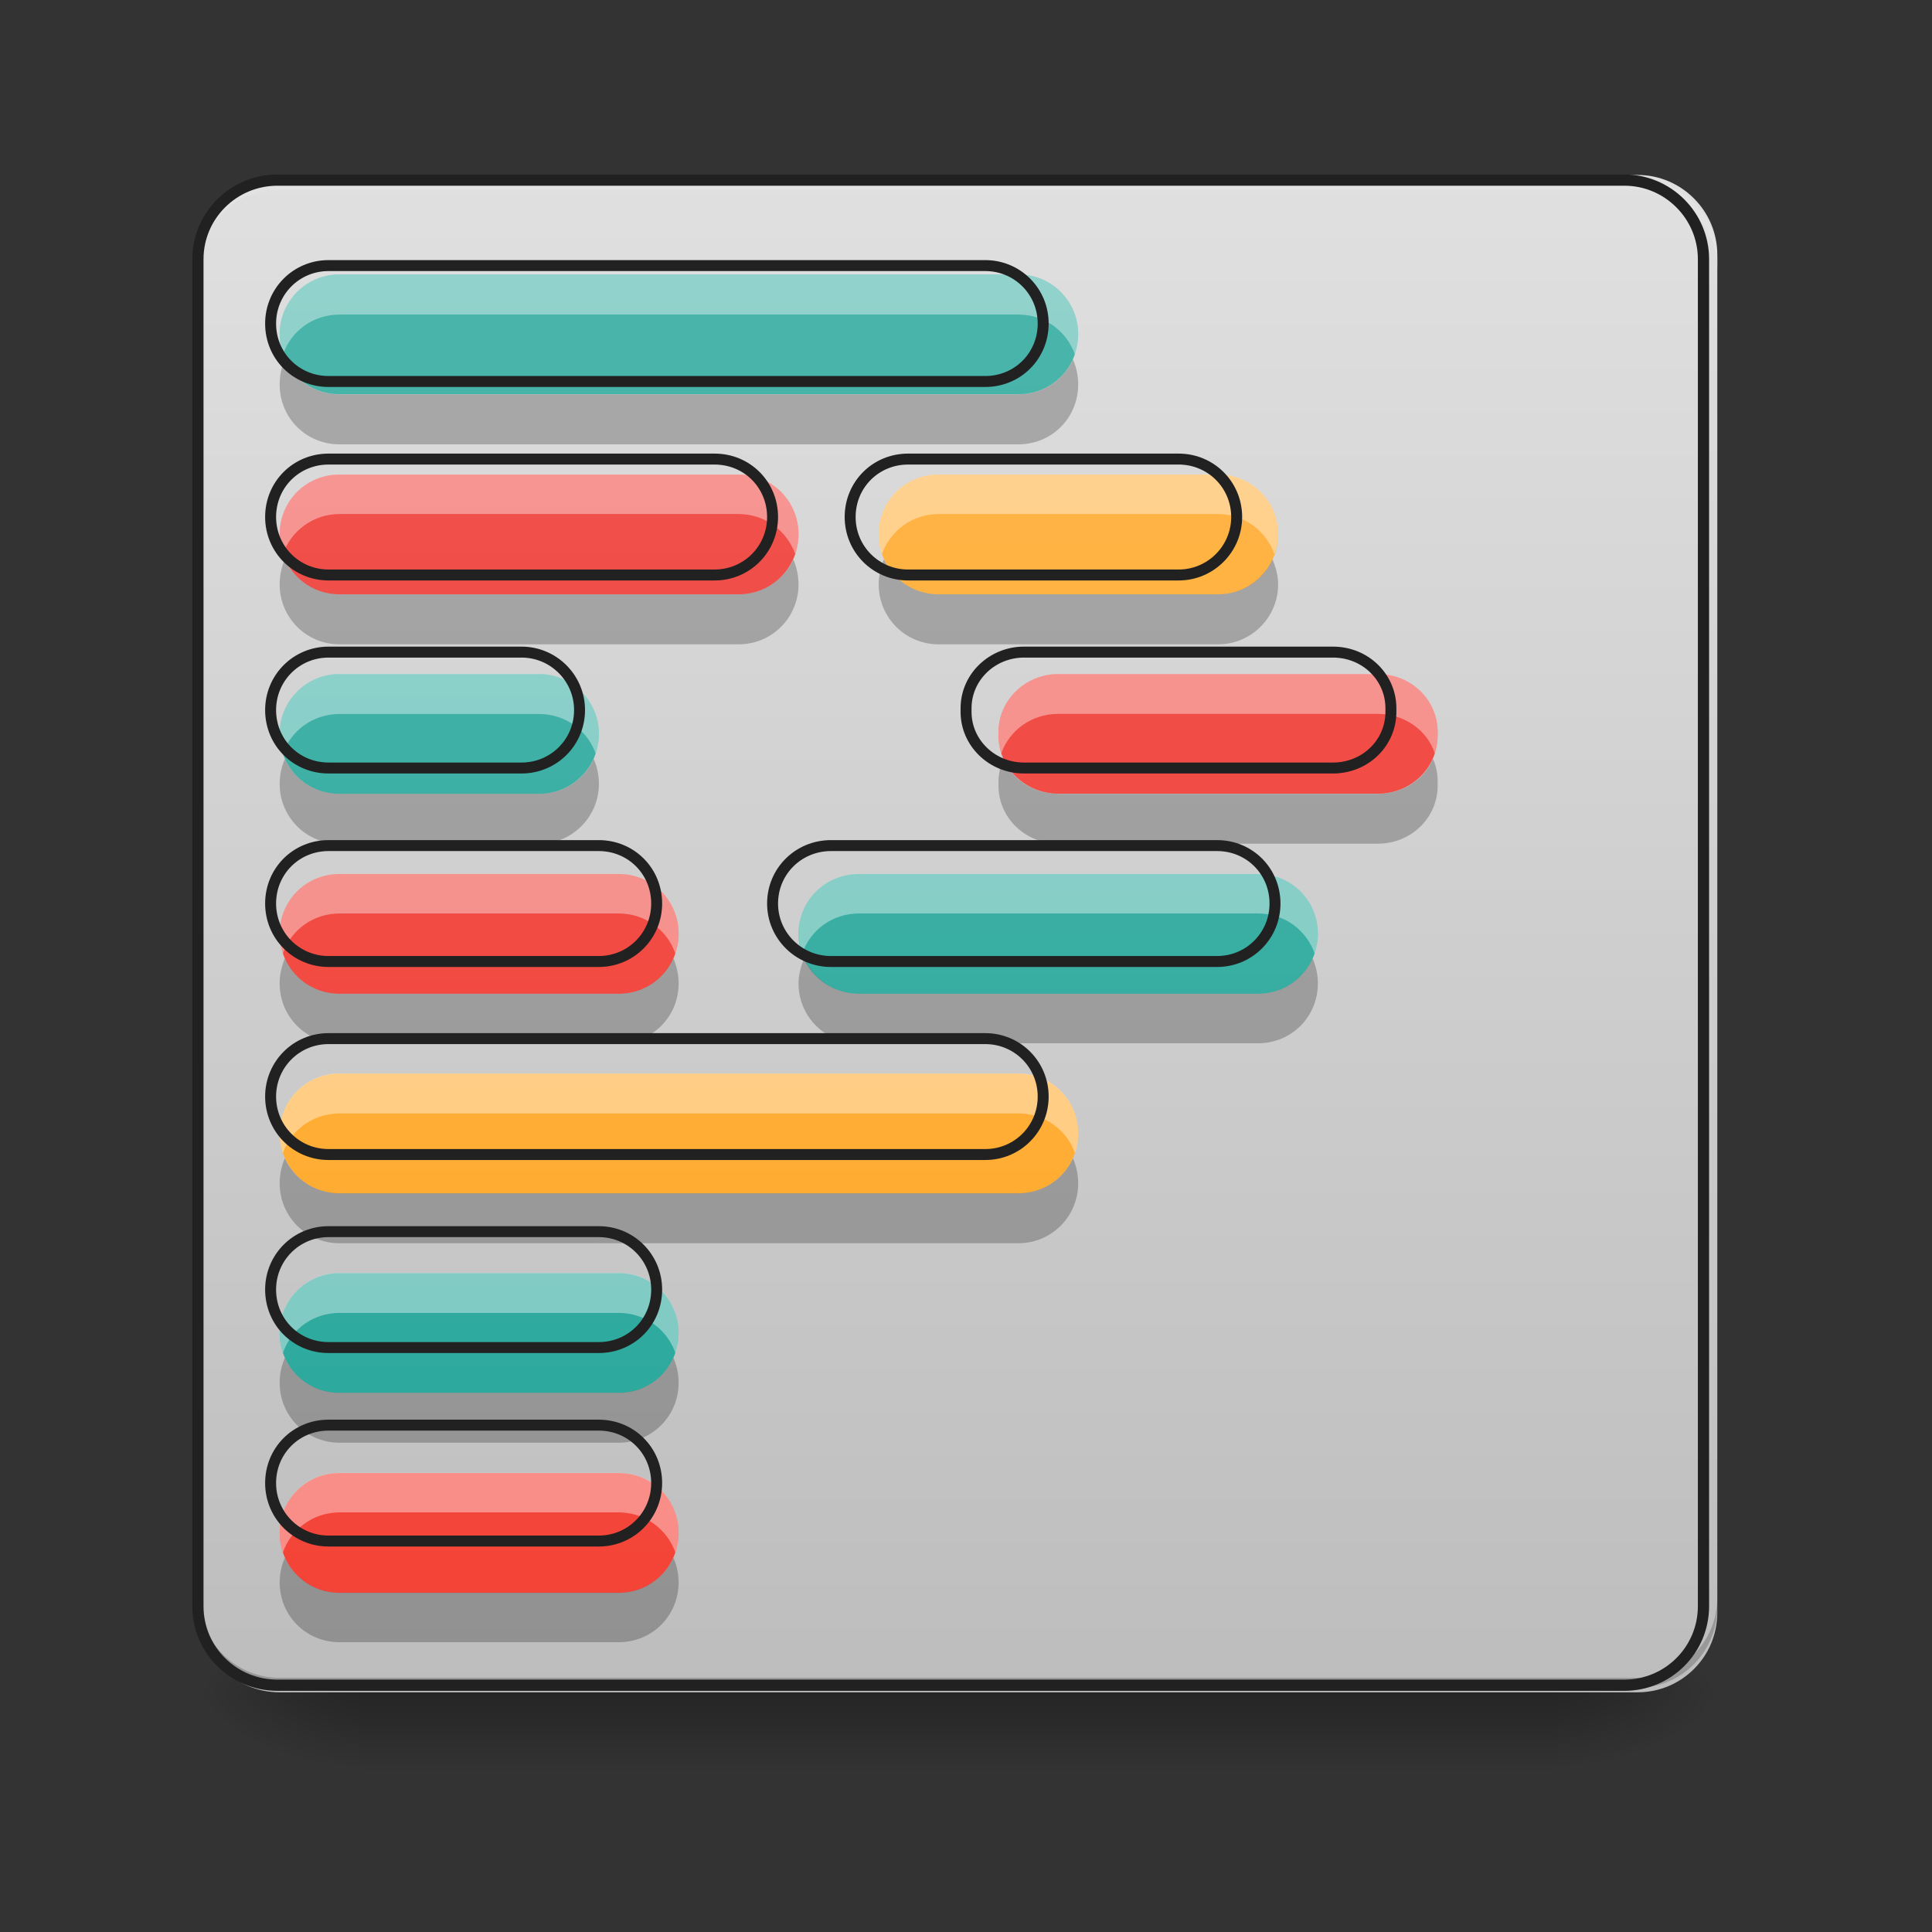 <svg height="16" viewBox="0 0 16 16" width="16" xmlns="http://www.w3.org/2000/svg" xmlns:xlink="http://www.w3.org/1999/xlink"><rect x="0" y="0" width="16" height="16" fill="#333333" stroke="none"/><linearGradient id="a" gradientUnits="userSpaceOnUse" x1="7.938" x2="7.938" y1="14.017" y2="14.678"><stop offset="0" stop-opacity=".275"/><stop offset="1" stop-opacity="0"/></linearGradient><linearGradient id="b"><stop offset="0" stop-opacity=".314"/><stop offset=".222" stop-opacity=".275"/><stop offset="1" stop-opacity="0"/></linearGradient><radialGradient id="c" cx="450.909" cy="189.579" gradientTransform="matrix(0 -.039 -.07 -0 26.065 31.798)" gradientUnits="userSpaceOnUse" r="21.167" xlink:href="#b"/><radialGradient id="d" cx="450.909" cy="189.579" gradientTransform="matrix(-0 .039 .07 0 -10.189 -3.764)" gradientUnits="userSpaceOnUse" r="21.167" xlink:href="#b"/><radialGradient id="e" cx="450.909" cy="189.579" gradientTransform="matrix(-0 -.039 .07 -0 -10.189 31.798)" gradientUnits="userSpaceOnUse" r="21.167" xlink:href="#b"/><radialGradient id="f" cx="450.909" cy="189.579" gradientTransform="matrix(0 .039 -.07 0 26.065 -3.764)" gradientUnits="userSpaceOnUse" r="21.167" xlink:href="#b"/><linearGradient id="g" gradientUnits="userSpaceOnUse" x1="5.292" x2="5.292" y1="14.017" y2="1.448"><stop offset="0" stop-color="#bdbdbd"/><stop offset="1" stop-color="#e0e0e0"/></linearGradient><linearGradient id="h" gradientUnits="userSpaceOnUse" x1="7.938" x2="7.938" y1="14.017" y2="1.448"><stop offset="0" stop-color="#26a69a"/><stop offset="1" stop-color="#4db6ac"/></linearGradient><linearGradient id="i" gradientUnits="userSpaceOnUse" x1="7.938" x2="7.938" y1="14.017" y2="1.448"><stop offset="0" stop-color="#f44336"/><stop offset="1" stop-color="#ef5350"/></linearGradient><linearGradient id="j" gradientUnits="userSpaceOnUse" x1="7.938" x2="7.938" y1="14.017" y2="1.448"><stop offset="0" stop-color="#ffa726"/><stop offset="1" stop-color="#ffb74d"/></linearGradient><path d="m2.977 13.969h9.922v.734h-9.922zm0 0" fill="url(#a)"/><path d="m12.898 14.016h1.324v-.66h-1.324zm0 0" fill="url(#c)"/><path d="m2.977 14.016h-1.324v.664h1.324zm0 0" fill="url(#d)"/><path d="m2.977 14.016h-1.324v-.66h1.324zm0 0" fill="url(#e)"/><path d="m12.898 14.016h1.324v.664h-1.324zm0 0" fill="url(#f)"/><path d="m2.316 1.449h11.246c.363 0 .66.297.66.66v11.246c0 .367-.297.66-.66.66h-11.246c-.367 0-.664-.293-.664-.66v-11.246c0-.363.297-.66.664-.66zm0 0" fill="url(#g)"/><path d="m2.316 1.484c-.367 0-.664.297-.664.664v.082c0-.367.297-.664.664-.66h11.246c.363-.004.66.293.66.66v-.082c0-.367-.297-.664-.66-.664zm0 0" fill="#e6e6e6" fill-opacity=".588"/><path d="m2.316 13.977c-.367 0-.664-.297-.664-.664v-.082c0 .367.297.664.664.664h11.246c.363 0 .66-.297.66-.664v.082c0 .367-.297.664-.66.664zm0 0" fill-opacity=".196"/><path d="m74.118-168.629h359.841c11.624 0 21.123 9.499 21.123 21.123v359.841c0 11.749-9.499 21.123-21.123 21.123h-359.841c-11.749 0-21.248-9.374-21.248-21.123v-359.841c0-11.624 9.499-21.123 21.248-21.123zm0 0" fill="none" stroke="#212121" stroke-linecap="round" stroke-width="3" transform="matrix(.031 0 0 .031 0 6.719)"/><path d="m2.812 2.273c-.277 0-.496.223-.496.496 0 .277.219.496.496.496h5.621c.277 0 .496-.219.496-.496 0-.273-.219-.496-.496-.496zm0 3.309c-.277 0-.496.223-.496.496 0 .277.219.496.496.496h1.652c.273 0 .496-.219.496-.496 0-.273-.223-.496-.496-.496zm4.301 1.656c-.277 0-.5.219-.5.496 0 .273.223.496.5.496h3.305c.277 0 .496-.223.496-.496 0-.277-.219-.496-.496-.496zm-4.301 3.305c-.277 0-.496.223-.496.496 0 .277.219.496.496.496h2.312c.277 0 .496-.219.496-.496 0-.273-.219-.496-.496-.496zm0 0" fill="url(#h)"/><path d="m2.812 3.93c-.277 0-.496.219-.496.496 0 .273.219.496.496.496h3.305c.277 0 .496-.223.496-.496 0-.277-.219-.496-.496-.496zm5.953 1.652c-.273 0-.496.215-.496.48v.031c0 .266.223.48.496.48h2.645c.277 0 .496-.215.496-.48v-.031c0-.266-.219-.48-.496-.48zm-5.953 1.656c-.277 0-.496.219-.496.496 0 .273.219.496.496.496h2.312c.277 0 .496-.223.496-.496 0-.277-.219-.496-.496-.496zm0 4.961c-.277 0-.496.219-.496.496 0 .273.219.496.496.496h2.312c.277 0 .496-.223.496-.496 0-.277-.219-.496-.496-.496zm0 0" fill="url(#i)"/><path d="m7.773 3.93c-.277 0-.496.219-.496.496 0 .273.219.496.496.496h2.316c.273 0 .496-.223.496-.496 0-.277-.223-.496-.496-.496zm-4.961 4.961c-.277 0-.496.223-.496.496 0 .273.219.496.496.496h5.621c.277 0 .496-.223.496-.496 0-.273-.219-.496-.496-.496zm0 0" fill="url(#j)"/><path d="m2.812 2.273c-.277 0-.496.223-.496.496 0 .059.008.117.027.168.066-.195.25-.332.469-.332h5.621c.219 0 .402.137.469.332.02-.051.027-.109.027-.168 0-.273-.219-.496-.496-.496zm0 1.656c-.277 0-.496.219-.496.496 0 .059.008.113.027.164.066-.191.25-.332.469-.332h3.305c.219 0 .402.141.469.332.02-.051.027-.105.027-.164 0-.277-.219-.496-.496-.496zm4.961 0c-.277 0-.496.219-.496.496 0 .059.008.113.027.164.066-.191.25-.332.469-.332h2.316c.215 0 .398.141.465.332.02-.051.031-.105.031-.164 0-.277-.223-.496-.496-.496zm-4.961 1.652c-.277 0-.496.223-.496.496 0 .059.008.113.027.164.066-.191.25-.328.469-.328h1.652c.219 0 .402.137.469.328.02-.051.027-.105.027-.164 0-.273-.223-.496-.496-.496zm5.953 0c-.273 0-.496.215-.496.48v.031c0 .055.008.102.023.148.066-.191.25-.328.473-.328h2.645c.223 0 .41.137.473.328.016-.047.023-.094.023-.148v-.031c0-.266-.219-.48-.496-.48zm-5.953 1.656c-.277 0-.496.219-.496.496 0 .055.008.113.027.164.066-.195.25-.332.469-.332h2.312c.219 0 .402.137.469.332.02-.051.027-.109.027-.164 0-.277-.219-.496-.496-.496zm4.301 0c-.277 0-.5.219-.5.496 0 .055.012.113.031.164.066-.195.25-.332.469-.332h3.305c.219 0 .402.137.469.332.02-.051.027-.109.027-.164 0-.277-.219-.496-.496-.496zm-4.301 1.652c-.277 0-.496.223-.496.496 0 .059.008.113.027.164.066-.191.25-.328.469-.328h5.621c.219 0 .402.137.469.328.02-.051.027-.105.027-.164 0-.273-.219-.496-.496-.496zm0 1.652c-.277 0-.496.223-.496.496 0 .059.008.113.027.168.066-.195.25-.332.469-.332h2.312c.219 0 .402.137.469.332.02-.055.027-.109.027-.168 0-.273-.219-.496-.496-.496zm0 1.656c-.277 0-.496.219-.496.496 0 .059.008.113.027.164.066-.191.25-.332.469-.332h2.312c.219 0 .402.141.469.332.02-.051.027-.105.027-.164 0-.277-.219-.496-.496-.496zm0 0" fill="#fff" fill-opacity=".392"/><path d="m2.359 2.977c-.027.062-.043.133-.043.207 0 .277.219.496.496.496h5.621c.277 0 .496-.219.496-.496 0-.074-.016-.145-.043-.207-.078.172-.25.289-.453.289h-5.621c-.203 0-.375-.117-.453-.289zm0 1.656c-.027.062-.043.133-.043.207 0 .273.219.496.496.496h3.305c.277 0 .496-.223.496-.496 0-.074-.016-.145-.043-.207-.078.168-.25.289-.453.289h-3.305c-.203 0-.375-.121-.453-.289zm4.961 0c-.027.062-.043.133-.043.207 0 .273.219.496.496.496h2.316c.273 0 .496-.223.496-.496 0-.074-.02-.145-.047-.207-.078.168-.25.289-.449.289h-2.316c-.203 0-.375-.121-.453-.289zm-4.961 1.652c-.027.062-.043.133-.043.207 0 .273.219.496.496.496h1.652c.273 0 .496-.223.496-.496 0-.074-.016-.145-.043-.207-.078.172-.25.289-.453.289h-1.652c-.203 0-.375-.117-.453-.289zm5.949 0c-.023.059-.039.121-.039.191v.031c0 .266.223.48.496.48h2.645c.277 0 .496-.215.496-.48v-.031c0-.07-.012-.133-.039-.191-.074.172-.25.289-.457.289h-2.645c-.207 0-.379-.117-.457-.289zm-5.949 1.652c-.027.066-.043.133-.043.207 0 .277.219.496.496.496h2.312c.277 0 .496-.219.496-.496 0-.074-.016-.141-.043-.207-.078.172-.25.293-.453.293h-2.312c-.203 0-.375-.121-.453-.293zm4.301 0c-.027.066-.047.133-.047.207 0 .277.223.496.5.496h3.305c.277 0 .496-.219.496-.496 0-.074-.016-.141-.043-.207-.078.172-.25.293-.453.293h-3.305c-.203 0-.375-.121-.453-.293zm-4.301 1.656c-.027.062-.043.133-.043.207 0 .273.219.496.496.496h5.621c.277 0 .496-.223.496-.496 0-.074-.016-.145-.043-.207-.078.172-.25.289-.453.289h-5.621c-.203 0-.375-.117-.453-.289zm0 1.652c-.027.062-.043.133-.043.207 0 .273.219.496.496.496h2.312c.277 0 .496-.223.496-.496 0-.074-.016-.145-.043-.207-.078.172-.25.289-.453.289h-2.312c-.203 0-.375-.117-.453-.289zm0 1.656c-.027.062-.043.133-.043.203 0 .277.219.496.496.496h2.312c.277 0 .496-.219.496-.496 0-.07-.016-.141-.043-.203-.078.168-.25.289-.453.289h-2.312c-.203 0-.375-.121-.453-.289zm0 0" fill-opacity=".235"/><path d="m340.125 274.934c-33.54 0-59.994 26.927-59.994 59.994 0 33.54 26.454 59.994 59.994 59.994h679.778c33.54 0 59.994-26.454 59.994-59.994 0-33.068-26.454-59.994-59.994-59.994zm0 200.296c-33.54 0-59.994 26.454-59.994 59.994 0 33.068 26.454 59.994 59.994 59.994h399.647c33.54 0 59.994-26.927 59.994-59.994 0-33.54-26.454-59.994-59.994-59.994zm599.943 0c-33.54 0-59.994 26.454-59.994 59.994 0 33.068 26.454 59.994 59.994 59.994h280.131c33.068 0 59.994-26.927 59.994-59.994 0-33.54-26.927-59.994-59.994-59.994zm-599.943 199.823c-33.54 0-59.994 26.927-59.994 59.994 0 33.54 26.454 59.994 59.994 59.994h199.823c33.068 0 59.994-26.454 59.994-59.994 0-33.068-26.927-59.994-59.994-59.994zm719.931 0c-33.068 0-59.994 25.982-59.994 58.105v3.779c0 32.123 26.927 58.105 59.994 58.105h319.812c33.54 0 59.994-25.982 59.994-58.105v-3.779c0-32.123-26.454-58.105-59.994-58.105zm-719.931 200.296c-33.54 0-59.994 26.454-59.994 59.994 0 33.068 26.454 59.994 59.994 59.994h279.658c33.54 0 59.994-26.927 59.994-59.994 0-33.54-26.454-59.994-59.994-59.994zm520.108 0c-33.54 0-60.467 26.454-60.467 59.994 0 33.068 26.927 59.994 60.467 59.994h399.647c33.54 0 59.994-26.927 59.994-59.994 0-33.54-26.454-59.994-59.994-59.994zm-520.108 199.823c-33.54 0-59.994 26.927-59.994 59.994s26.454 59.994 59.994 59.994h679.778c33.54 0 59.994-26.927 59.994-59.994s-26.454-59.994-59.994-59.994zm0 199.823c-33.54 0-59.994 26.927-59.994 59.994 0 33.54 26.454 59.994 59.994 59.994h279.658c33.54 0 59.994-26.454 59.994-59.994 0-33.068-26.454-59.994-59.994-59.994zm0 200.296c-33.54 0-59.994 26.454-59.994 59.994 0 33.068 26.454 59.994 59.994 59.994h279.658c33.54 0 59.994-26.927 59.994-59.994 0-33.54-26.454-59.994-59.994-59.994zm0 0" fill="none" stroke="#212121" stroke-linecap="round" stroke-linejoin="round" stroke-width="11.339" transform="scale(.008)"/></svg>